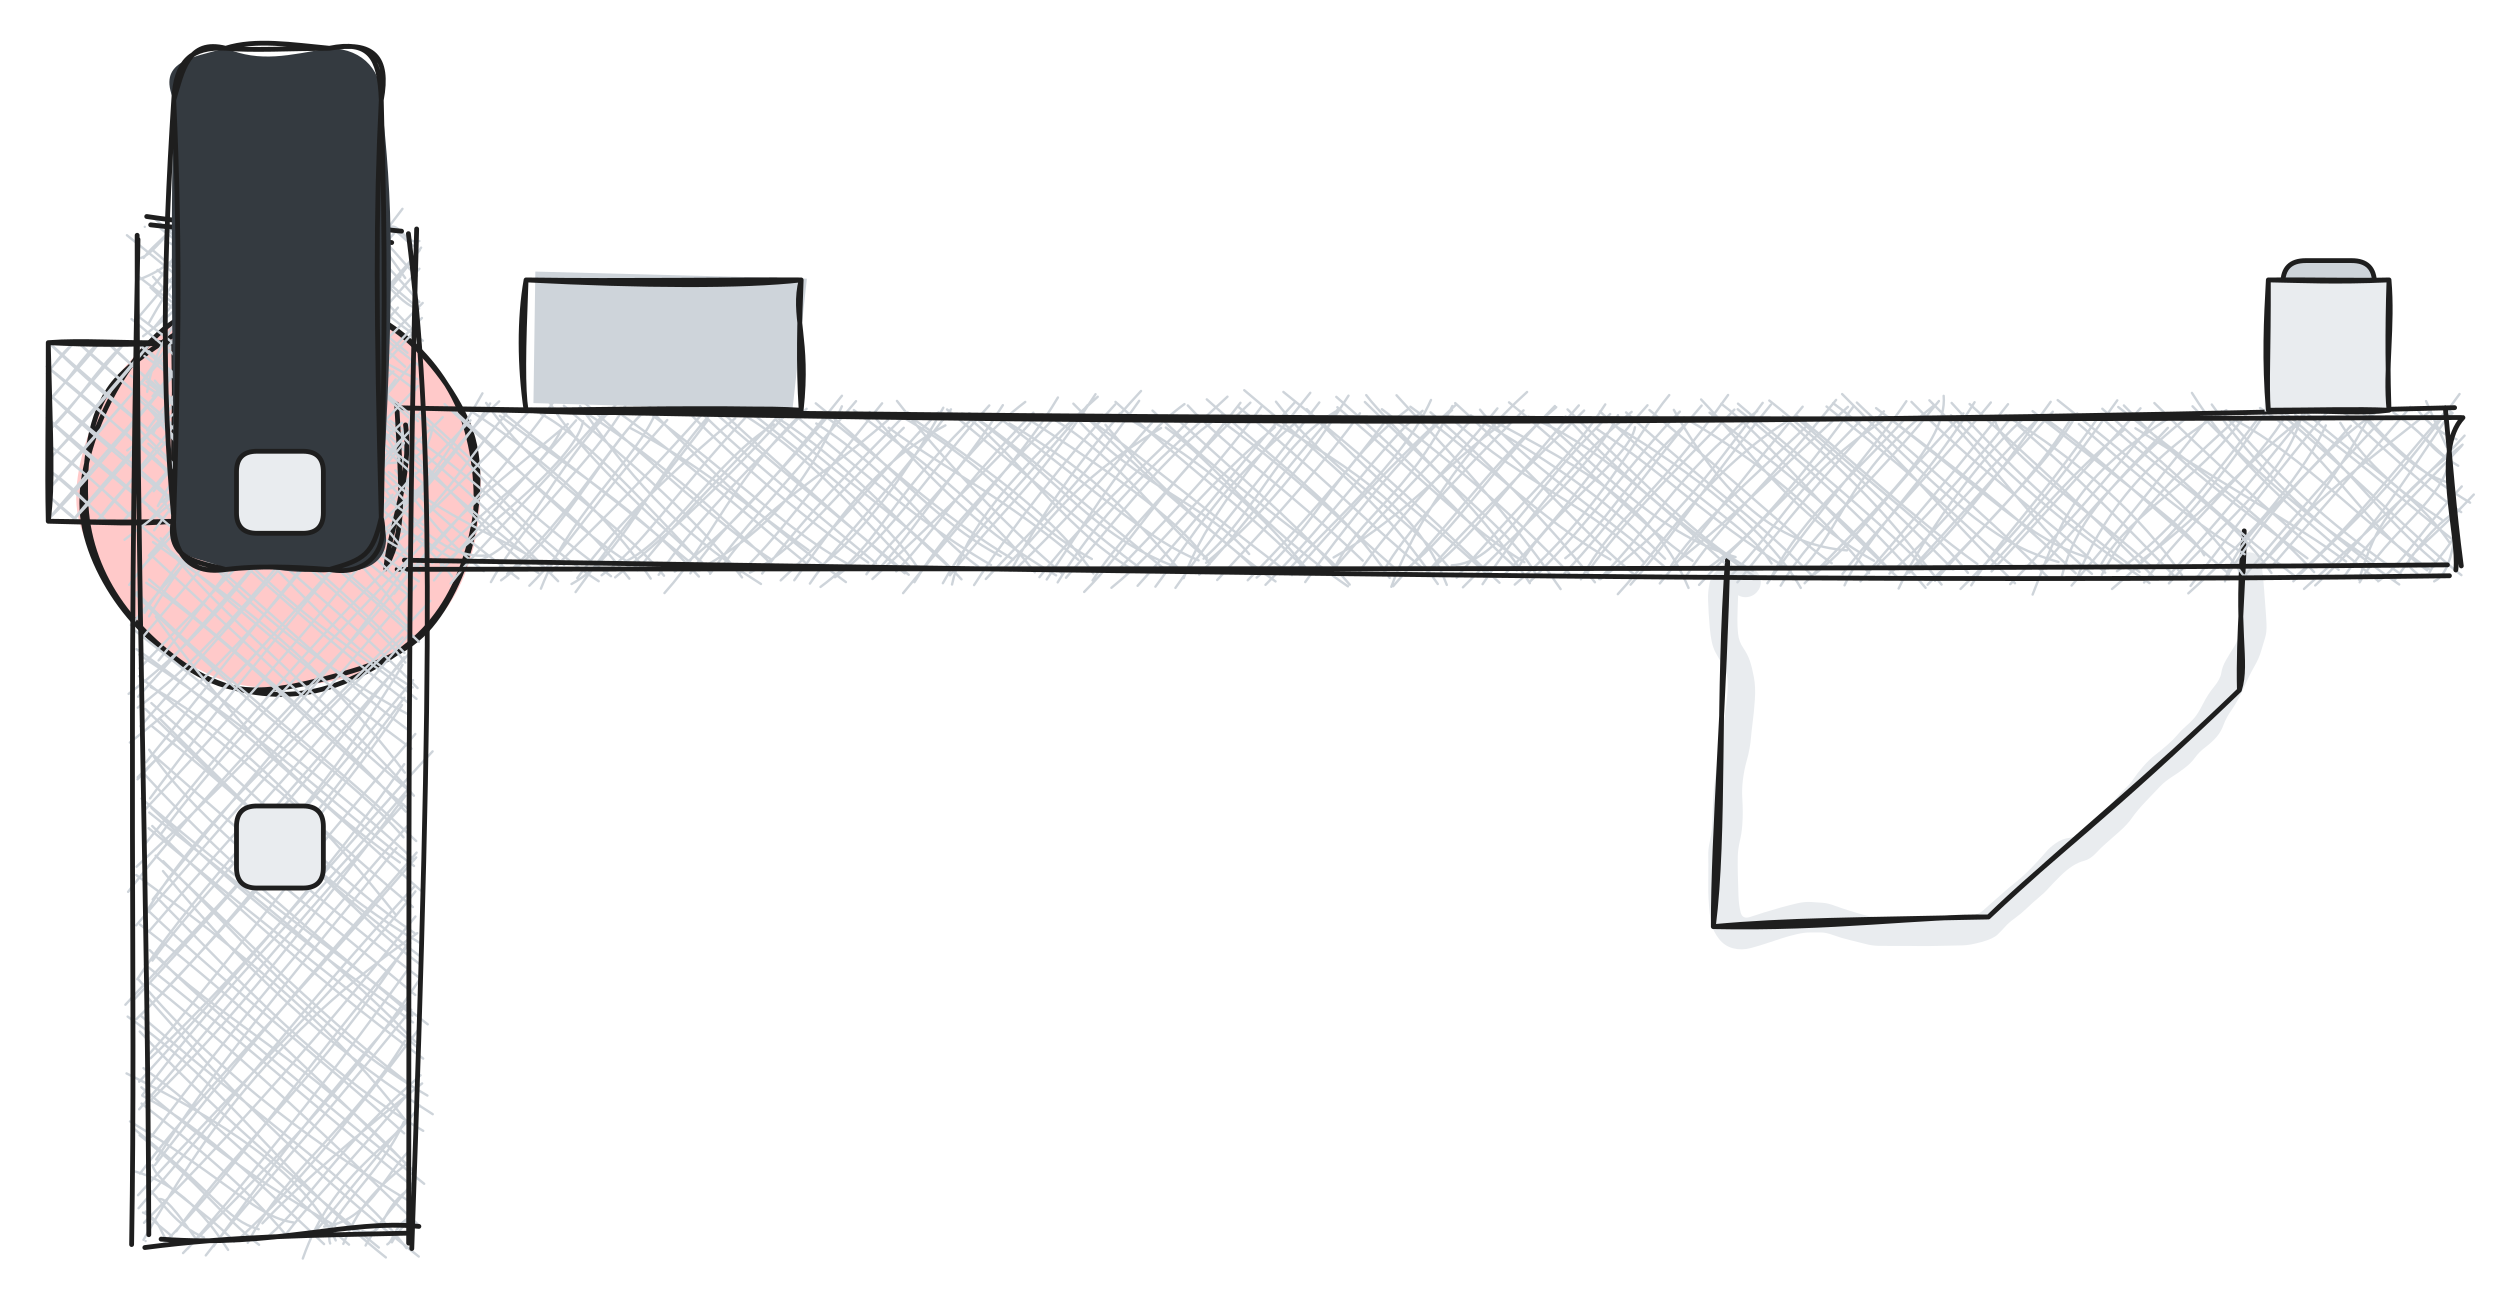 <svg version="1.1" xmlns="http://www.w3.org/2000/svg" viewBox="0 0 518 267" width="518" height="267">
  <!-- svg-source:excalidraw -->
  
  <defs>
    <style class="style-fonts">
      @font-face {
        font-family: "Virgil";
        src: url("https://excalidraw.com/Virgil.woff2");
      }
      @font-face {
        font-family: "Cascadia";
        src: url("https://excalidraw.com/Cascadia.woff2");
      }
      @font-face {
        font-family: "Assistant";
        src: url("https://excalidraw.com/Assistant-Regular.woff2");
      }
    </style>
    
  </defs>
  <rect x="0" y="0" width="518" height="267" fill="#ffffff"></rect><g transform="translate(466 117) rotate(0 -54 38.5)" stroke="none"><path fill="#e9ecef" d="M 2.54,-0.42 Q 2.54,-0.42 2.76,1.31 2.98,3.04 3.09,4.75 3.20,6.45 3.37,8.47 3.54,10.48 3.62,12.27 3.69,14.05 3.32,15.18 2.95,16.31 2.51,17.87 2.07,19.42 1.10,21.09 0.13,22.77 -1.11,25.54 -2.35,28.31 -3.54,30.00 -4.74,31.69 -5.26,33.14 -5.78,34.58 -6.69,35.65 -7.60,36.73 -9.01,37.80 -10.41,38.87 -11.20,39.99 -11.99,41.11 -13.31,42.11 -14.62,43.12 -16.03,44.01 -17.43,44.91 -18.39,45.91 -19.35,46.90 -21.33,48.99 -23.30,51.07 -24.23,52.44 -25.16,53.80 -26.96,55.39 -28.76,56.98 -29.71,57.81 -30.66,58.63 -31.78,59.83 -32.90,61.02 -34.14,61.35 -35.38,61.67 -36.59,62.45 -37.80,63.22 -39.22,64.63 -40.64,66.04 -41.51,67.01 -42.37,67.99 -43.58,68.98 -44.78,69.97 -45.97,71.12 -47.16,72.27 -48.46,73.21 -49.77,74.15 -50.49,74.97 -51.21,75.78 -52.10,76.64 -52.99,77.51 -55.41,78.18 -57.84,78.85 -59.33,78.88 -60.83,78.92 -62.02,78.94 -63.21,78.95 -64.93,79.00 -66.64,79.05 -67.89,79.03 -69.15,79.00 -70.25,79.00 -71.36,79.00 -73.42,79.00 -75.49,79.01 -76.81,78.98 -78.13,78.95 -79.42,78.60 -80.72,78.25 -82.63,77.80 -84.55,77.35 -86.10,76.77 -87.65,76.20 -88.75,76.20 -89.84,76.21 -91.01,76.21 -92.17,76.20 -93.77,76.58 -95.36,76.95 -96.85,77.43 -98.33,77.91 -99.82,78.41 -101.31,78.92 -103.21,79.43 -105.11,79.95 -106.89,79.49 -108.67,79.03 -109.81,77.56 -110.95,76.08 -111.32,74.67 -111.68,73.26 -111.86,71.06 -112.04,68.85 -112.05,67.74 -112.06,66.64 -112.04,64.28 -112.01,61.93 -112.05,60.43 -112.09,58.93 -111.74,57.43 -111.39,55.93 -111.29,54.78 -111.19,53.64 -111.15,51.71 -111.10,49.77 -111.00,48.11 -110.90,46.45 -110.57,43.86 -110.23,41.27 -109.75,39.32 -109.27,37.37 -109.17,35.82 -109.07,34.27 -108.69,31.75 -108.30,29.23 -108.12,27.18 -107.94,25.12 -108.08,23.58 -108.22,22.04 -109.15,20.56 -110.08,19.08 -110.58,18.12 -111.07,17.15 -111.33,15.94 -111.59,14.72 -111.74,13.03 -111.89,11.34 -111.96,10.10 -112.03,8.85 -112.09,7.30 -112.16,5.74 -111.79,3.88 -111.41,2.02 -109.32,0.36 -107.22,-1.30 -107.05,0.17 -106.87,1.64 -106.60,1.36 -106.33,1.09 -106.00,0.89 -105.68,0.68 -105.31,0.56 -104.94,0.44 -104.56,0.42 -104.17,0.39 -103.79,0.46 -103.41,0.52 -103.06,0.67 -102.71,0.83 -102.40,1.06 -102.10,1.30 -101.85,1.60 -101.61,1.90 -101.45,2.25 -101.29,2.60 -101.22,2.98 -101.14,3.36 -101.16,3.74 -101.18,4.13 -101.29,4.50 -101.40,4.86 -101.60,5.20 -101.79,5.53 -101.57,3.99 -101.34,2.46 -101.24,2.96 -101.14,3.47 -101.20,3.98 -101.27,4.50 -101.49,4.96 -101.72,5.43 -102.08,5.80 -102.44,6.16 -102.91,6.40 -103.37,6.63 -103.88,6.71 -104.39,6.78 -104.90,6.69 -105.41,6.59 -105.86,6.34 -106.31,6.09 -106.66,5.71 -107.01,5.33 -107.22,4.85 -107.43,4.38 -107.47,3.87 -107.52,3.35 -107.40,2.85 -107.28,2.34 -107.00,1.91 -106.73,1.47 -106.33,1.14 -105.93,0.81 -105.44,0.63 -104.96,0.45 -104.44,0.43 -103.93,0.41 -103.43,0.56 -102.93,0.71 -102.51,1.01 -102.09,1.30 -101.78,1.72 -101.48,2.14 -101.32,2.63 -101.17,3.13 -101.18,3.64 -101.19,4.16 -101.36,4.65 -101.54,5.13 -101.86,5.54 -102.18,5.95 -102.61,6.23 -103.04,6.51 -103.55,6.64 -104.05,6.77 -104.56,6.73 -105.08,6.69 -105.55,6.49 -106.03,6.29 -106.42,5.95 -106.81,5.61 -106.84,3.62 -106.87,1.64 -106.60,1.36 -106.33,1.09 -106.00,0.89 -105.68,0.68 -105.31,0.56 -104.94,0.44 -104.56,0.42 -104.17,0.39 -103.79,0.46 -103.41,0.52 -103.06,0.67 -102.71,0.83 -102.40,1.06 -102.10,1.30 -101.85,1.60 -101.61,1.90 -101.45,2.25 -101.29,2.60 -101.22,2.98 -101.14,3.36 -101.16,3.74 -101.18,4.13 -101.29,4.49 -101.40,4.86 -101.60,5.20 -101.79,5.53 -103.80,5.17 -105.81,4.80 -105.86,6.28 -105.91,7.76 -105.95,8.84 -105.99,9.91 -106.01,11.32 -106.03,12.73 -105.87,14.32 -105.71,15.92 -104.80,17.24 -103.90,18.56 -103.44,19.90 -102.98,21.24 -102.60,23.28 -102.21,25.31 -102.39,27.94 -102.57,30.56 -102.84,32.60 -103.10,34.64 -103.19,35.75 -103.27,36.87 -103.50,38.12 -103.72,39.37 -104.17,40.95 -104.61,42.53 -104.86,44.50 -105.10,46.47 -105.01,48.14 -104.91,49.82 -104.90,51.07 -104.88,52.31 -105.00,53.97 -105.12,55.62 -105.51,57.29 -105.90,58.97 -105.93,60.44 -105.97,61.91 -105.92,64.22 -105.87,66.53 -105.79,68.58 -105.71,70.64 -105.33,72.07 -104.94,73.50 -103.43,73.01 -101.92,72.52 -100.35,72.02 -98.78,71.53 -96.96,71.02 -95.14,70.52 -93.62,70.17 -92.11,69.82 -90.76,69.89 -89.42,69.97 -88.32,70.06 -87.23,70.14 -85.76,70.69 -84.29,71.23 -82.75,71.71 -81.21,72.19 -79.62,72.62 -78.03,73.04 -76.76,73.01 -75.49,72.98 -73.43,72.99 -71.36,72.99 -70.26,72.98 -69.16,72.98 -67.91,72.95 -66.67,72.93 -65.02,72.94 -63.36,72.95 -62.25,72.91 -61.13,72.87 -59.90,72.77 -58.66,72.67 -57.35,72.59 -56.04,72.51 -55.12,71.66 -54.20,70.82 -53.19,69.95 -52.18,69.08 -50.99,68.02 -49.80,66.95 -48.21,65.68 -46.62,64.41 -44.71,62.41 -42.81,60.41 -42.08,59.53 -41.36,58.64 -40.03,57.70 -38.71,56.77 -37.15,56.59 -35.58,56.40 -34.93,55.52 -34.28,54.64 -33.16,53.63 -32.04,52.61 -31.14,51.95 -30.25,51.30 -29.25,50.29 -28.25,49.29 -27.47,48.31 -26.68,47.34 -25.64,46.36 -24.59,45.38 -23.94,44.38 -23.28,43.38 -21.97,41.86 -20.66,40.35 -19.42,39.40 -18.19,38.45 -16.92,37.34 -15.65,36.23 -14.87,35.29 -14.10,34.34 -13.15,33.53 -12.20,32.73 -11.38,31.80 -10.56,30.86 -9.55,28.86 -8.54,26.86 -7.24,25.28 -5.94,23.70 -5.75,22.43 -5.57,21.15 -4.77,19.78 -3.98,18.40 -3.30,17.35 -2.63,16.30 -2.17,15.07 -1.70,13.84 -1.66,12.22 -1.61,10.60 -1.59,8.71 -1.57,6.82 -1.70,5.33 -1.83,3.85 -2.18,2.13 -2.54,0.42 -2.55,0.11 -2.57,-0.19 -2.50,-0.50 -2.44,-0.80 -2.31,-1.08 -2.18,-1.36 -1.98,-1.61 -1.79,-1.85 -1.54,-2.03 -1.29,-2.22 -1.01,-2.34 -0.72,-2.47 -0.42,-2.52 -0.11,-2.57 0.19,-2.55 0.50,-2.52 0.80,-2.43 1.09,-2.33 1.35,-2.16 1.62,-2.00 1.83,-1.77 2.05,-1.55 2.21,-1.28 2.36,-1.01 2.45,-0.72 2.54,-0.42 2.54,-0.42 L 2.54,-0.42 Z"></path></g><g stroke-linecap="round"><g transform="translate(358 115) rotate(0 52 36)"><path d="M0 0 C-2.23 29.3, -0.5 57.36, -3 77 M0 0 C-0.56 28.46, -3.04 57.59, -3 77 M-3 77 C20.99 77.55, 41.4 74.72, 54 75 M-3 77 C12.03 75.6, 26.64 75.61, 54 75 M54 75 C66.75 62.61, 78.66 54.37, 106 28 M54 75 C70.12 59.82, 87.38 46.02, 106 28 M106 28 C107.88 22.09, 105.01 15.6, 107 -5 M106 28 C105.7 16, 107.07 4.09, 107 -5" stroke="#1e1e1e" stroke-width="1" fill="none"></path></g></g><mask></mask><g stroke-linecap="round" transform="translate(17 61) rotate(0 41 41)"><path d="M36.38 0.94 C43.33 -0.32, 51.98 1.05, 58.59 4.16 C65.2 7.27, 72.05 13.24, 76.03 19.61 C80 25.99, 82.49 34.9, 82.45 42.4 C82.4 49.91, 79.95 58.63, 75.77 64.66 C71.59 70.69, 64.48 75.95, 57.36 78.58 C50.23 81.21, 40.26 81.73, 33.02 80.43 C25.78 79.13, 19.09 75.76, 13.93 70.78 C8.76 65.8, 3.91 57.56, 2.03 50.57 C0.15 43.58, 0.48 35.85, 2.66 28.85 C4.83 21.85, 9.04 13.23, 15.06 8.56 C21.09 3.89, 34.77 2.23, 38.8 0.84 C42.83 -0.54, 39.34 -0.34, 39.26 0.26 M44.9 0.95 C51.78 1.16, 59.07 5.44, 64.96 9.67 C70.86 13.89, 77.55 19.66, 80.27 26.31 C83 32.95, 83.31 42.13, 81.31 49.53 C79.31 56.94, 73.84 65.59, 68.27 70.76 C62.69 75.93, 54.68 79.13, 47.86 80.55 C41.04 81.96, 33.8 81.98, 27.36 79.23 C20.91 76.49, 13.95 70, 9.2 64.08 C4.45 58.15, -0.55 51.09, -1.14 43.68 C-1.74 36.27, 1.77 26.09, 5.64 19.61 C9.52 13.14, 15.51 7.85, 22.1 4.82 C28.69 1.79, 41.29 2.2, 45.19 1.43 C49.1 0.66, 45.58 -0.35, 45.52 0.2" stroke="none" stroke-width="0" fill="#ffc9c9"></path><path d="M22.67 4.55 C28.79 1, 38.26 0.45, 45.47 1.05 C52.68 1.65, 60.07 3.59, 65.92 8.16 C71.78 12.74, 78.22 21.26, 80.61 28.49 C83 35.72, 82.06 44.56, 80.27 51.56 C78.48 58.56, 75.18 65.4, 69.87 70.5 C64.56 75.59, 55.65 80.58, 48.43 82.13 C41.22 83.68, 33.29 82.79, 26.58 79.8 C19.88 76.81, 12.5 70.17, 8.21 64.18 C3.91 58.19, 1.28 51.28, 0.84 43.86 C0.4 36.44, 1.1 26.45, 5.56 19.67 C10.03 12.89, 23.15 6.11, 27.64 3.2 C32.12 0.3, 32.5 1.65, 32.46 2.24 M40.89 -0.63 C47.95 -1.06, 57.36 2.21, 63.57 6.28 C69.78 10.35, 75.23 16.81, 78.18 23.79 C81.12 30.77, 82.36 40.52, 81.22 48.17 C80.08 55.83, 76.16 64.57, 71.31 69.73 C66.47 74.89, 59.09 77.24, 52.15 79.13 C45.21 81.02, 36.73 83.16, 29.67 81.09 C22.6 79.02, 14.69 72.55, 9.76 66.71 C4.84 60.86, 0.92 53.17, 0.11 45.99 C-0.7 38.82, 1.74 30.4, 4.91 23.67 C8.08 16.94, 13.19 9.45, 19.12 5.61 C25.05 1.76, 36.81 1.5, 40.49 0.6 C44.17 -0.3, 41.24 -0.32, 41.18 0.22" stroke="#1e1e1e" stroke-width="1" fill="none"></path></g><g stroke-linecap="round" transform="translate(10 71) rotate(0 13 18.5)"><path d="M0 0 C0 0, 0 0, 0 0 M0 0 C0 0, 0 0, 0 0 M-0.26 6.4 C1.12 4.75, 2.63 2.35, 4.99 0.36 M-0.26 6.4 C1.49 4.02, 3.73 1.86, 4.99 0.36 M0.13 12.04 C3.94 8.36, 7.1 2.66, 10.63 -0.03 M0.13 12.04 C3.23 8.37, 6.47 5.27, 10.63 -0.03 M-0.13 18.44 C5.59 13.34, 9.27 6.17, 15.62 0.33 M-0.13 18.44 C4.81 13.12, 10.31 6.66, 15.62 0.33 M0.27 24.08 C6.26 17.62, 11.71 11, 21.26 -0.07 M0.27 24.08 C7.94 16.15, 14.97 7.86, 21.26 -0.07 M0 30.48 C5.53 24.57, 11.06 17.73, 26.25 0.29 M0 30.48 C7.48 21.53, 15.52 12.83, 26.25 0.29 M-0.26 36.88 C6.09 30.68, 11.81 23.9, 25.99 6.69 M-0.26 36.88 C7.29 28.09, 15.4 18.75, 25.99 6.69 M4.73 37.24 C9.58 32.14, 13.41 27.97, 26.38 12.33 M4.73 37.24 C11.73 28.71, 19.16 20.5, 26.38 12.33 M9.72 37.6 C13.72 33.02, 17.62 27.54, 26.12 18.73 M9.72 37.6 C13.48 32.36, 17.62 28.06, 26.12 18.73 M15.36 37.2 C18.34 33.81, 20.09 32.36, 26.51 24.37 M15.36 37.2 C17.64 34.27, 20.67 31.6, 26.51 24.37 M20.35 37.56 C21.67 36, 22.71 35.03, 26.25 30.77 M20.35 37.56 C22.64 35.1, 24.39 32.98, 26.25 30.77 M-0.21 36.82 C-0.21 36.82, -0.21 36.82, -0.21 36.82 M-0.21 36.82 C-0.21 36.82, -0.21 36.82, -0.21 36.82 M6.19 37.08 C4.55 35.45, 2.41 33.85, 0.15 31.83 M6.19 37.08 C4.8 36, 3.2 34.78, 0.15 31.83 M11.83 36.69 C8.34 33.81, 4.97 29.55, -0.24 26.19 M11.83 36.69 C7.75 33.16, 2.95 28.57, -0.24 26.19 M18.23 36.95 C14.43 33.84, 10.39 28.86, 0.12 21.2 M18.23 36.95 C12.15 30.98, 5.6 25.41, 0.12 21.2 M24.63 37.21 C17.67 31.08, 9.24 24.93, -0.28 15.56 M24.63 37.21 C17.69 30.98, 9.71 23.98, -0.28 15.56 M26.5 33.53 C20.61 27.02, 13.89 22.57, 0.08 10.57 M26.5 33.53 C19.2 27.12, 10.98 20.84, 0.08 10.57 M26.86 28.55 C18.63 21.71, 10.8 13.46, -0.31 4.93 M26.86 28.55 C21.29 22.78, 15.11 18.1, -0.31 4.93 M26.46 22.9 C18.41 16, 11.28 10.99, 0.05 -0.06 M26.46 22.9 C16.15 14.08, 5.1 4.54, 0.05 -0.06 M26.82 17.92 C19.39 11.03, 12.77 6.43, 6.45 0.2 M26.82 17.92 C21.15 13.04, 14.64 7.36, 6.45 0.2 M26.43 12.27 C20.73 8.29, 15.92 3.09, 12.09 -0.19 M26.43 12.27 C21.14 7.92, 15.29 3.14, 12.09 -0.19 M26.79 7.29 C24.34 5.11, 22.68 3.55, 18.49 0.07 M26.79 7.29 C24.05 5.07, 21.67 3.03, 18.49 0.07 M26.4 1.64 C25.55 0.93, 24.88 0.37, 24.13 -0.32 M26.4 1.64 C25.69 0.97, 24.92 0.43, 24.13 -0.32" stroke="#ced4da" stroke-width="0.5" fill="none"></path><path d="M0 0 C8.76 0.46, 17.12 0.51, 26 0 M0 0 C7.45 -0.57, 14.07 0.15, 26 0 M26 0 C26.42 13.21, 25.61 25.51, 26 37 M26 0 C26.05 9.62, 26.46 20.05, 26 37 M26 37 C18.52 37.69, 12.32 37.26, 0 37 M26 37 C15.24 37.33, 5.04 37.04, 0 37 M0 37 C1.01 28.97, 0.5 21.34, 0 0 M0 37 C-0.27 25.75, 0.06 14.79, 0 0" stroke="#1e1e1e" stroke-width="1" fill="none"></path></g><g stroke-linecap="round" transform="translate(473 54) rotate(0 9.5 13)"><path d="M4.75 0 C7.68 0, 10.6 0, 14.25 0 C17.42 0, 19 1.58, 19 4.75 C19 9.03, 19 13.31, 19 21.25 C19 24.42, 17.42 26, 14.25 26 C12.29 26, 10.33 26, 4.75 26 C1.58 26, 0 24.42, 0 21.25 C0 17.49, 0 13.73, 0 4.75 C0 1.58, 1.58 0, 4.75 0" stroke="none" stroke-width="0" fill="#ced4da"></path><path d="M4.75 0 C8.38 0, 12.02 0, 14.25 0 M4.75 0 C6.76 0, 8.76 0, 14.25 0 M14.25 0 C17.42 0, 19 1.58, 19 4.75 M14.25 0 C17.42 0, 19 1.58, 19 4.75 M19 4.75 C19 10.65, 19 16.56, 19 21.25 M19 4.75 C19 11.25, 19 17.75, 19 21.25 M19 21.25 C19 24.42, 17.42 26, 14.25 26 M19 21.25 C19 24.42, 17.42 26, 14.25 26 M14.25 26 C12.26 26, 10.28 26, 4.75 26 M14.25 26 C10.6 26, 6.94 26, 4.75 26 M4.75 26 C1.58 26, 0 24.42, 0 21.25 M4.75 26 C1.58 26, 0 24.42, 0 21.25 M0 21.25 C0 16.21, 0 11.16, 0 4.75 M0 21.25 C0 17.01, 0 12.77, 0 4.75 M0 4.75 C0 1.58, 1.58 0, 4.75 0 M0 4.75 C0 1.58, 1.58 0, 4.75 0" stroke="#1e1e1e" stroke-width="1" fill="none"></path></g><g stroke-linecap="round" transform="translate(82 85) rotate(0 213 16.5)"><path d="M0 0 C0 0, 0 0, 0 0 M0 0 C0 0, 0 0, 0 0 M-0.08 7.99 C0.9 6.38, 3.02 2.99, 3.41 0.61 M0.39 7.13 C0.53 4.67, 3.02 2.59, 5.24 0.41 M-2.06 10.99 C5.29 10.86, 6.94 7.73, 7.7 3.1 M0.55 11.86 C3.38 6.74, 7.98 3.48, 9.74 1.44 M0.84 20.31 C6.48 15.08, 10.34 9.99, 17.96 -3.5 M-1.91 16.5 C5.2 13.87, 9.68 8.16, 15.49 2.1 M-2.67 25.05 C3.91 19.49, 13.01 8.46, 19.56 -1.4 M-0.68 22.09 C8.9 13.93, 13.28 5.68, 21.42 -1.83 M-3.37 30.37 C10.11 19.38, 13.55 11.37, 22.91 0.79 M-1.58 28.81 C8.1 20.61, 15.63 12.92, 27.29 0.58 M-0.33 38.01 C11.54 21.88, 17.99 17.76, 35.64 2.86 M2.62 34.62 C13.68 21.05, 23.79 10.8, 32.6 -1.6 M7.56 31.68 C18.82 19.44, 29.4 13.65, 34.21 4.23 M7.92 35.27 C17.95 22.79, 26.99 14.07, 37.36 2.11 M9.35 32.2 C20.73 22.8, 37.38 9.71, 38.82 2.26 M11.37 35.92 C18.6 26.75, 25.49 21.14, 43.49 0.33 M16.06 31.6 C27.96 27.74, 30.5 14.52, 45.75 -1.34 M19.72 35.61 C27.83 20.99, 40.7 11.03, 47.76 -1.32 M21.82 35.25 C36.44 24.64, 44.16 5.2, 54.25 -2.15 M23.08 33.9 C37.06 20.86, 45.35 5.71, 51.25 0.56 M30.08 36.97 C36.8 19.63, 52.37 8.42, 54.95 -2.66 M27.68 36.36 C35.5 28.65, 41.1 18.96, 56.25 2.02 M37.26 37.68 C46.31 25.15, 58 10.99, 64.66 2.1 M32.14 33.69 C38.6 26.15, 46.78 19.65, 63.75 0.49 M36.42 36.01 C47.13 30.18, 51.38 15.96, 66.83 -1.05 M37.61 34.77 C46.18 23.21, 57.43 12.44, 70.33 1.67 M47.45 31.43 C57.39 26.62, 65.99 10.62, 78.34 2.93 M42.65 34.2 C51.3 28.06, 56.64 18.49, 73.61 0.29 M45.46 34.63 C54.75 27.14, 65.04 18.26, 81.95 -0.35 M50.09 33.14 C60.2 20.2, 72.86 8.7, 81.21 -1.04 M55.68 37.88 C65.71 26.74, 69.33 14.71, 85.13 -0.3 M54.47 34.11 C61.36 24.47, 67.43 17.87, 84.14 0.92 M57.8 33.44 C64.56 28.4, 73.28 21.02, 92.45 -3 M61.04 33.81 C66.88 24.69, 76.49 16.97, 89.8 0.96 M64.85 31.87 C73.38 26.7, 83.36 19.72, 92.44 -0.81 M65.13 33.9 C71.35 25.05, 78.76 17.64, 95.37 -1.88 M67.59 32.48 C76.3 19.59, 87.51 14.83, 102.01 2.01 M71.14 33.88 C78.61 27.14, 86.74 15.61, 100.77 -1.43 M73.39 33.65 C82.89 28.83, 86.87 21.87, 105.26 3.64 M75.92 33.83 C84.88 21.69, 94.94 11.84, 106.07 0.4 M82.57 35.23 C91.63 23.14, 98.58 11.44, 113.89 3.13 M79.76 35.26 C93.79 22.31, 105.16 7.36, 112.47 0.44 M87.31 32.91 C94.54 27.53, 104.36 16.07, 113.45 -0.52 M85.81 35.92 C91.55 27.48, 98.73 21.05, 115.04 -0.18 M88.01 36.61 C101.01 26.97, 100.73 20.15, 118.91 2.25 M91.01 34.61 C102.98 25.77, 111.58 11.28, 122.98 -0.99 M100.18 32.81 C109.62 22.55, 116.92 8.52, 130.43 -1.72 M97.52 33.99 C103.38 25.3, 113.51 18.34, 125.79 -1.05 M98.77 34.97 C113.53 21.37, 126.5 8.22, 131.45 2.69 M103.7 33.39 C110.9 25.97, 117.26 15.62, 132.11 0.51 M105.12 37.9 C120.96 18.57, 130.79 8.18, 137.2 -2.64 M107.48 35.63 C113.28 26.31, 117.8 21.59, 136.59 1.4 M115.26 36.11 C117.07 27.65, 123.62 16.67, 145.45 -2.79 M113.36 35.84 C119.23 25.25, 126.54 19.06, 143.38 -1.08 M114.83 34.2 C125.89 20.19, 131.95 16.59, 144.99 -3.32 M119.83 36.23 C127.42 24.58, 139.03 9.76, 149.05 -1.18 M127.45 33.25 C132.89 23.29, 141 10.49, 154.42 -3.99 M122.26 34.97 C132.16 24.47, 141.46 15.98, 154.03 -1.95 M125.57 33.16 C136.39 22.94, 138.98 15.56, 158.58 3.68 M128.43 32.94 C137.72 24.05, 145.32 15.4, 157.53 1.63 M134.88 35.07 C145.64 19.35, 153.3 5.97, 163.42 -1.27 M133.37 34.59 C145.04 19.8, 157.37 9.67, 165.02 1.44 M137.15 35.67 C147.5 18.86, 160.64 8.18, 172.33 -2.81 M138.87 34.71 C149.54 22.65, 159.62 8.66, 171.1 1.04 M142.64 37.65 C152.44 27.91, 157.35 17.03, 177.08 -1.57 M144.38 35.27 C151.07 24.93, 160.64 17, 175.02 -1.54 M148.29 36.79 C159.43 27.81, 165.37 17.81, 182.14 3.52 M149.8 33 C156.26 25.91, 168.01 14.83, 179.54 -0.96 M157.4 36.56 C164.96 26.54, 171.11 15.14, 187.59 1.63 M153.71 36.38 C168.56 19.97, 178.98 6.1, 186.43 -1.78 M163.25 34.79 C167.8 22.41, 177.23 11.77, 189.49 -3.61 M161.55 36.81 C169.6 25.29, 177.83 16.15, 191.36 -1.61 M167.38 30.76 C179.04 20.39, 182.26 7.75, 194.72 0.28 M166.47 34.06 C175.58 24.6, 182.91 13.53, 195.37 -0.36 M167.89 31.62 C179.78 21.7, 188.59 10.84, 197.41 -3.02 M170.2 35.18 C182.82 21.73, 193.26 9.83, 199.78 0.64 M178.37 34.68 C191.01 23.87, 195.55 10.57, 209.77 -0.24 M176.53 35.23 C186.88 24.81, 197.94 12.05, 205.66 1.4 M184.25 33.9 C192.67 24.4, 208.84 10.66, 214.5 -2.13 M180.21 36.18 C193.98 22.48, 204.8 6.5, 212.75 0.12 M185.71 34.17 C194.88 23.91, 202.96 14.3, 219.63 -1.1 M188.44 35.61 C199.47 20.24, 210.97 7.05, 218.87 -0.02 M193.99 33.72 C199.72 21.55, 209.38 18.36, 218.93 -0.87 M193.76 33.64 C199.49 26.72, 205.89 20.09, 222.92 1.95 M194.32 30.51 C210.98 20.89, 221.45 7.22, 230.74 1.95 M199.51 33.67 C206.29 23.53, 216.9 13.56, 228.26 -0.38 M206.28 36.59 C210.68 24.37, 221.25 8.06, 234.41 -3.78 M204.74 33.21 C208.72 25.99, 218.72 14.92, 233.68 0.02 M206.67 36.45 C219.98 21.52, 229.58 8.51, 240.45 -0.63 M209.72 32.68 C219.27 24.96, 226.74 12.69, 240.17 -0.87 M213.88 33.45 C220.03 26.11, 236.21 10.07, 246.23 0.06 M212.78 34.28 C223.4 26.19, 228.42 17.88, 245.13 -1 M218.79 32.14 C228.8 31.55, 233.55 18.54, 251.63 0.79 M219.81 34.7 C231.27 20.85, 243.1 10.53, 250.61 -1.21 M221.12 36.69 C236.51 21.17, 249.43 9.65, 253.25 1.01 M225.19 36.04 C236.87 18.8, 247.44 7.46, 256.08 0.34 M232.29 33.2 C237.91 22.18, 255.68 10.04, 256.77 3.53 M229.22 34.55 C241.29 22.69, 249.38 9.97, 259.36 -1.03 M231.86 36.13 C249.67 20.85, 256.9 5.2, 263.87 -3.14 M235.04 35.48 C248.03 22.83, 256.41 9.89, 266.07 0.29 M242.33 30.66 C250.14 24.72, 254 15.43, 268.55 1.61 M242.11 33.85 C252.04 23.46, 261 10.07, 270.57 -0.96 M245.56 35.04 C252.66 21.91, 259.32 20.23, 276.06 -3.16 M247.1 33.33 C254.34 23.28, 262.24 15.41, 277.36 -0.13 M249.63 35 C264.25 23.88, 271.47 14.28, 283.23 -1.53 M249.36 34.99 C260.39 24.24, 264.77 13.85, 282.09 0.16 M253.21 38.11 C262.9 27.62, 271.8 12.19, 289.37 1.62 M255.85 36.14 C264.6 26.27, 271.87 14.76, 284.92 -1.14 M263.81 32.9 C269.26 24.11, 280.54 14.64, 292.63 3 M261.91 35.89 C270.83 25.13, 281.35 11.16, 291.51 -0.73 M265.39 31.48 C278.59 20.94, 287.21 11.79, 300.89 -0.7 M267.5 34.22 C273.6 24.33, 283.87 15.94, 298.44 -2.14 M270.05 36.19 C277.08 28.56, 285.25 21.02, 304.12 1.52 M271.4 33.02 C278.04 28.55, 286.34 20.49, 302.14 -0.91 M276.23 34.71 C287.49 23.64, 290.11 13.84, 309.28 1.41 M277.99 35.66 C287.5 23.9, 296.86 12.24, 308.34 0.22 M285.09 34.44 C291.39 22.05, 304.74 10.81, 312.65 1.8 M284.2 35.84 C294.33 21.37, 307.7 6.13, 313 -1.87 M291.41 32.83 C299.72 24.23, 300.47 13.67, 318.77 -1.04 M286.95 36.35 C294.27 24.21, 304.91 16.6, 319.74 -1.91 M291.92 35.85 C307.99 19.09, 321.56 6.66, 320.73 -2.98 M294.07 33.89 C302.38 27.57, 308.6 17.51, 324.82 0.66 M300.19 36.28 C305.29 25.08, 316.27 15.7, 327.13 -1.66 M299.76 33.93 C309.47 21.36, 322.43 8.31, 330.5 -1.61 M307.05 32.12 C315.65 23.65, 325.83 12.75, 334.42 1.83 M303.49 35.47 C309.87 27.71, 317.56 19.56, 334.06 -1.25 M311.4 36.94 C316.89 24.92, 331.24 6.45, 337.73 1.41 M309.49 33.86 C317.61 27.05, 324.31 17.96, 341.18 0.83 M312.61 34.33 C321.79 24.89, 337.94 6, 343.34 0.31 M313.64 33.65 C325.85 22.41, 335.57 8.3, 342.9 -1.75 M317.4 36.15 C331.38 21.92, 339.1 14.24, 346.82 2.22 M318.94 35.35 C330.04 22.49, 342.93 10.56, 348.41 0.65 M324.23 37.03 C337.9 23.48, 346.85 11.75, 356.7 -2.05 M326.44 36.29 C332.92 25.85, 339.26 20.8, 353.24 0.78 M330.15 32.65 C340.85 21.26, 346.51 13.7, 358.17 4 M330.65 33.4 C337.17 26.22, 341.98 21.09, 361.51 -0.4 M339.16 38.19 C344.71 24.44, 346.42 15.25, 367.25 1.71 M334.52 36.04 C347.75 22.47, 360.68 6.81, 364.69 1.76 M345.14 34.65 C348.08 23.14, 354.36 17.15, 367.18 3.65 M340.85 32.8 C350.65 21.23, 362.16 8.01, 372.55 0.5 M348.17 35.25 C351.27 27.28, 359.38 11.2, 379.3 -0.02 M347.23 36.33 C356.57 25.66, 363.4 16.33, 376.59 0.38 M353.44 31.78 C359.75 20.79, 372.62 15.65, 383.44 0.8 M353.49 34.12 C361.26 19.33, 375.63 7.17, 380.97 2.17 M355.61 37.04 C369.05 25.71, 378.43 13.99, 388.74 -1.43 M356.63 33.36 C365.05 27.44, 371.78 20.4, 385.98 1.6 M361.69 31.12 C375.24 21.1, 384.07 10.12, 394.1 2.47 M362.25 35.7 C370.38 24.32, 383.57 13.37, 390.94 2.22 M367.4 35.87 C380.42 21.52, 391.78 13.07, 395.01 0.75 M367.51 34.11 C372.44 28.63, 381.84 18.38, 397.64 -1.83 M371.42 37.94 C385.36 25.61, 396.34 11.37, 399.91 3.15 M371.88 36.41 C384.05 20.39, 395.67 5.53, 401.33 -0.95 M379.01 35.46 C380.94 26.71, 392.36 17.56, 405.1 3.22 M379.39 34.35 C388.03 20.86, 400.89 6.6, 410.06 0.64 M385.7 32.66 C390.04 28.93, 403.36 13.63, 411.13 -3.25 M382.8 34.67 C393.17 22.23, 406.6 6.88, 411.74 1.83 M387.47 30.97 C396.59 18.93, 406.2 12.39, 421.6 0.11 M388.47 32.64 C395.27 24.66, 402.41 16.79, 417.45 -0.69 M393.18 35.44 C403.76 24.59, 411.57 18.94, 427.62 -3.36 M393.19 34.91 C405.2 24.26, 413.88 12.69, 424.49 0.51 M395.39 37.03 C411.54 22.56, 422.24 12.36, 428.66 5.26 M397.71 36.3 C411.1 24.04, 418.05 11.36, 425.76 0.56 M406.76 35.09 C409.99 25.72, 410.72 20.9, 428.24 7.14 M403.6 34.61 C410.63 24.34, 420.45 15.68, 428.05 7.39 M406.92 35.65 C413.18 24.94, 422.58 20.08, 425.42 11.23 M410.76 35.45 C415.95 31.71, 419.02 25.64, 428.08 15.79 M418.86 33.87 C414.53 30.54, 417.8 31.1, 430.57 17.47 M414.31 35.02 C417.84 30.52, 420.33 25.54, 426.81 20.96 M422.36 35.46 C424.05 34.59, 425.51 32.75, 426.63 26.4 M421.39 33.61 C422.69 31, 425.35 28.62, 427 25.41 M0.26 33.23 C0.26 33.23, 0.26 33.23, 0.26 33.23 M0.26 33.23 C0.26 33.23, 0.26 33.23, 0.26 33.23 M4.96 33.75 C2.92 31.33, 3.71 31.19, -1.21 28.81 M5.99 32.33 C3.81 30.78, 2.28 29.98, -0.5 27.59 M11 30.32 C7.79 28.68, 5.49 25.5, -1.07 24.68 M11.65 34.44 C8.37 29.81, 4.47 27.57, 0.86 22.25 M18.6 30.11 C14.72 30.37, 7.43 29.44, -3.48 14.75 M18.27 33.35 C10.05 26.99, 6.7 21.89, 1.73 15.78 M26.88 29.69 C16.09 23.8, 10.69 21.98, -1.48 12.81 M25.42 34.87 C15.97 27.53, 8.31 22.19, -0.08 12.43 M29.53 33.72 C19.59 27.23, 11.47 15.71, -2.7 3.09 M30.93 32.69 C20.49 25.32, 10.5 16.25, -2 4.9 M33.64 35.42 C18.33 19.86, 9.07 10.8, -2.97 2.39 M34.89 32.09 C25.76 24.58, 19.08 15.48, -1.14 2.2 M42.05 35.43 C25.32 24.6, 17.58 12.02, 4.23 0.93 M44.6 34.39 C27.55 21.71, 15.57 10.1, 5.09 0.46 M48.4 34.9 C37.73 21.42, 32.6 19.79, 10.11 -1.27 M50.06 32.62 C39.91 26.77, 32.24 18.62, 11.84 -0.16 M55.59 34.29 C44.84 21.45, 30.3 15.07, 18.72 -1.52 M52.83 34.89 C44.43 22.41, 32.2 11, 15.34 0.02 M62.81 34.46 C49.56 19.99, 37.27 12.98, 21.57 1.16 M61.6 32.03 C47.98 20.46, 34.32 10.22, 22.01 0.36 M64.24 32.23 C49.15 18.98, 34.94 5.09, 30.78 -3.67 M65.21 33.71 C53.03 20.74, 39.73 5.86, 30.02 0.72 M75.67 36 C57.04 24.39, 47.69 12.36, 38.18 -0.87 M71.75 34.64 C60.4 20.12, 44.55 7.56, 34.84 -0.93 M77.56 30.76 C67.94 24.56, 51.67 9.68, 37.69 -2.83 M78.09 32.11 C68.17 22.6, 56.44 11.69, 40.03 0.93 M85.5 28.98 C73.18 20.15, 63.58 11.6, 48.44 3.59 M84.74 31.46 C73.28 22.12, 58.46 9.12, 46.85 0.96 M93.27 35.61 C75.41 22.56, 64.41 11.66, 53.39 0.61 M93.37 31.68 C81.87 25.42, 70.01 13.72, 53.27 1.11 M99.5 31.73 C81.14 16.34, 70.76 8.17, 62 -0.86 M97.88 31.55 C86.16 23.44, 71.62 11.87, 59.09 -1.23 M106.29 34.09 C93.49 23.66, 78.88 11.64, 65.27 -0.2 M105.47 33.8 C87.62 18.62, 73.2 5.62, 65.44 -1.6 M106.31 32.17 C97.52 23.51, 85.14 8.23, 70.21 -0.15 M108.21 32.71 C102.99 24.94, 94.23 16.48, 71.64 -1.07 M117.22 35.04 C106.52 23.47, 97.52 18.46, 78.9 2.13 M115.85 33.52 C102.83 22.14, 93.47 10.82, 78.75 1.36 M120.75 32.43 C111.04 25.61, 103.27 13.12, 87.13 2.74 M123.35 32.08 C113.7 26.47, 104.2 19.49, 82.62 0.92 M125.35 30.24 C111.24 22.82, 101.77 10.28, 87.03 -1.43 M127.99 30.95 C112.32 21.64, 97.65 7.46, 88.96 1.25 M136.82 34.22 C124.73 26.92, 116.98 21.08, 98.22 0.37 M132.41 33.59 C121.87 19.83, 106.81 8.81, 94.91 -0.04 M141.41 30.98 C126.7 18.44, 113.22 11.85, 102.13 3.62 M138.17 33.93 C124.44 22.25, 111.45 7.84, 103.85 -1.93 M144.23 30.82 C131.02 23.76, 123.84 12, 105.17 1.53 M144.56 33.83 C137.36 23.36, 126.1 14.57, 106.94 1.62 M152.34 32.81 C138.29 24.49, 126.81 6.87, 117.32 0.69 M154.18 32.66 C145.35 26.25, 133.91 15.9, 114.23 -0.16 M161.37 32.38 C144.03 25.69, 137.95 14.63, 118.81 0.61 M159.98 33.47 C144.71 21.3, 127.41 6.1, 119.67 1.25 M162.21 32.87 C149.8 18.49, 142.63 12.03, 127.18 2.76 M166.35 31.11 C155.84 26.76, 147.46 18.52, 124.7 1.32 M168.05 30.61 C160.31 25.1, 150.16 9.92, 135.7 1.5 M168.65 31.88 C164.37 25.59, 156.33 17.99, 131.08 1.86 M176.83 29.8 C167.81 19.27, 153.66 15.88, 140.47 1.03 M178.05 32.91 C170.76 25.63, 162.85 21.55, 140.4 -1.36 M182.29 35.47 C168.19 25.44, 154.54 12.1, 147.05 3.03 M185.07 33.82 C167.29 20.28, 152.53 8.11, 143.19 1.53 M188.67 33.17 C177.99 22.09, 165.89 13.37, 149.13 -1.73 M188.66 32.79 C180.31 22.6, 170.02 12.1, 149.97 0.68 M197.29 36.49 C179.17 24.14, 169.54 10.72, 159.55 3.58 M195.26 32.79 C187.81 24.9, 178.53 20.46, 156.8 0.08 M197.66 36.13 C187.5 24.37, 181.74 19.9, 160.8 0.8 M200.36 31.16 C187.77 18.93, 171.6 7.21, 164.11 -0.99 M205.93 34.74 C197.07 21.3, 185.86 13.63, 168.05 -2.25 M207.31 33 C196.19 23.28, 184.27 11.56, 170.25 1.67 M215.91 36.01 C205.86 21.71, 200.45 16.5, 175.81 -4.15 M212.87 32.82 C201.57 23.59, 190.31 12.08, 174.54 -0.74 M217.78 36.19 C213.11 24.16, 205.5 16.05, 180.58 1.72 M218.29 32.69 C209.06 21.23, 193.63 12.7, 182.38 -1.77 M228.69 35.75 C216.24 24.25, 209.59 16.78, 183.92 -3.79 M226.4 34.34 C215.95 24.05, 207.81 19.36, 188.76 -0.22 M232.61 33.03 C224.18 25.82, 217.54 17.02, 194.88 -2.77 M233.86 31.49 C221.82 24.01, 215.76 16.74, 195.1 -0.62 M234.98 35.84 C224.42 19.53, 205.85 3.27, 201.08 -3.13 M236.24 33.95 C231.52 25.76, 222.77 19.84, 200.8 -1.71 M241.36 37.06 C228.36 18.14, 212.84 3.13, 207.36 -3.1 M243.14 33.79 C233.55 23.76, 221.9 13, 204.33 -0.21 M248.47 35.65 C242.55 28.01, 228.83 12.49, 214.41 0.44 M251.68 30.94 C237.14 22.71, 225.53 10.22, 210.24 -0.73 M258.67 31.58 C248.72 20.12, 234.42 16.03, 218.63 1.58 M257.35 34.65 C245.44 24.86, 237.76 15.06, 219.52 -1.48 M263 30.78 C254.31 22.16, 246.61 14.75, 222.74 1.05 M263.56 33.01 C249.58 20.85, 233.37 10.61, 224.66 -0.12 M267.86 36.82 C260.99 20.52, 247.2 12.58, 226.47 1.72 M268.69 31.2 C258.05 23.95, 246.33 10.97, 230.67 -1.63 M277.61 30.42 C262.61 25.87, 252.16 14.85, 237.59 1.73 M275.22 31.57 C260.63 18.45, 247.64 6.33, 234.69 1.34 M281.69 34.56 C263.89 22.31, 251.91 11.31, 242.38 1.28 M281.18 33.29 C271.35 27.7, 263.24 19.61, 242.79 -0.17 M289.03 33.3 C270.05 21.34, 264.31 14.1, 248.66 3.74 M285.07 31.75 C280.19 23.97, 270.2 19.76, 249.5 0.25 M291.12 36.82 C284.3 25, 268.57 12.7, 252.51 3.15 M293.35 34.15 C281.45 22.03, 270.82 14.87, 254.92 0.45 M300.68 29.04 C287.94 28.05, 276.2 20.18, 264.82 -0.08 M297.54 31.71 C288.58 25.37, 281.56 18.02, 259.77 -0.04 M306.28 31.19 C289.9 22.12, 280.27 8.05, 270.47 -2.23 M305.26 33.75 C295.83 21.84, 283.47 11.01, 266.91 1.51 M311.42 34.85 C293.86 18.88, 283.74 5.48, 274.65 -1.34 M309.82 33.35 C301.1 24.01, 296.05 18.85, 272.22 0.51 M316.98 36.8 C306.19 23.9, 287.21 7, 278.05 -0.2 M317.01 32.75 C304.48 20.24, 292.26 10.8, 278.11 -1.36 M320.29 36.12 C311.42 25.28, 308.8 20.48, 287.42 1.25 M322.66 32.96 C308.99 19.24, 296.25 7.21, 284.6 -2.01 M325.75 33.69 C318.43 24.45, 309.11 18.49, 290.24 1.5 M327.72 31.88 C314.03 22.01, 301.36 9.93, 290.41 1.24 M335.51 35.86 C319.55 20.22, 309.73 7.14, 297.81 -1.47 M335.31 32.53 C326.9 25.89, 319.03 16.77, 296.46 -0.77 M344.52 31.45 C332.97 28.18, 324.89 22.06, 299.69 -3.35 M342.3 34.58 C328.05 20.16, 310.68 6.19, 302.74 -1.59 M351 30.62 C338.35 26.95, 330.37 17.53, 306.73 -0.44 M348.09 33.79 C339.09 25.13, 331.27 18, 307.85 0.42 M351.45 33.9 C339.81 24.55, 332.53 12.39, 317.77 -2.06 M354.2 33.66 C341.56 21.73, 328.08 12.66, 314.06 -1.73 M363.37 35.82 C343.04 21.96, 333.12 12.4, 322.23 1.02 M361.32 33.51 C348.09 24.04, 337 14.58, 322.38 -1.51 M363.84 32.46 C354.26 23.33, 332.05 8.37, 331.26 1.63 M364.38 34.7 C357.73 28.09, 348.42 18.67, 326.1 -1.29 M368.65 34.49 C357.15 22.71, 350.28 15.47, 336.08 3.08 M370.11 34.18 C361.43 21.63, 348.77 10.48, 333.65 1.09 M374.71 30.06 C372.17 25.35, 364.04 19.7, 339.15 0.19 M379.85 33.95 C363.95 20.06, 351.94 8.91, 342.13 1.95 M383.09 29.84 C368.62 20.68, 357.92 10.74, 348.73 2.86 M383.12 34.65 C372.74 20, 356.99 8.04, 344.35 -2.1 M393.75 34.56 C381.85 25.5, 374.64 18.49, 353.6 -0.31 M388.64 33.72 C379.94 21.2, 367.42 14.25, 353.95 1.99 M396.09 30.68 C380.24 18.96, 369.32 10.67, 358.07 -0.99 M397.49 33.55 C385.45 20.53, 369.77 9.63, 356.9 -0.67 M404.11 31.36 C396.41 25.46, 386.66 20.11, 360.46 3.74 M402.57 33.06 C386.84 19.86, 376.26 10.15, 364.39 -1.49 M410.77 35.37 C390.23 18.84, 379.34 7.92, 372.17 -3.59 M409.46 31.17 C400.59 24.94, 391.98 19.57, 372.29 -0.82 M415.11 36.1 C400.12 25.65, 386.96 13.83, 376.28 -1.18 M415.98 34.38 C402.35 24.64, 392.8 16.93, 378.3 0.24 M420.9 33.17 C407.21 23.28, 399.07 7.32, 386.28 -0.46 M421.25 32.89 C406.62 22.74, 395.91 9.96, 381 1.97 M422.5 31.34 C410.16 21.07, 399.7 5.47, 389.04 -0.98 M428 34.17 C418.61 26.73, 408.94 16.23, 389.35 -0.35 M425.69 27.63 C417.92 16.17, 406.67 11.09, 391.35 -3.6 M425.84 26.53 C415.14 18.05, 401.96 6.54, 393.57 0.94 M423.91 22.66 C415.75 17.21, 408.58 11.67, 402.91 2.61 M427.96 21.11 C420.46 16.07, 412.84 8.77, 402.69 -0.44 M429.8 19.15 C421.7 14.32, 413.33 7.61, 407.03 -0.1 M425.04 14.91 C418.8 13.03, 413.02 6.85, 407.58 1.37 M427.34 11.5 C419.98 7.18, 422.49 6.47, 414.95 1.27 M426.13 11 C423.19 8.59, 418.6 3.51, 413.93 0.49 M424.94 7.58 C422.5 2.35, 421.93 0.91, 420.68 -1.89 M426.99 6.02 C422.83 4.52, 419.97 1.5, 418.66 -0.52 M426 0.75 C426.13 0.63, 425.65 0.34, 425.35 -0.19 M426.17 0.6 C425.98 0.45, 425.64 0.15, 425.3 -0.09" stroke="#ced4da" stroke-width="0.5" fill="none"></path><path d="M1.99 -0.44 C109.64 1.17, 221.33 2.33, 427.93 1.51 M0.24 -0.52 C132.44 2.73, 264.91 3.68, 426.59 -0.53 M428.32 1.53 C421.93 8.32, 427.67 25.99, 426.85 33.1 M424.67 -0.53 C425.75 10.96, 426.41 20.31, 427.98 32.26 M425.52 34.3 C308.96 35.93, 190.55 33.91, 1.78 31.08 M425.11 32.04 C279.82 33.22, 132.23 32.68, 0.29 32.97 M-2.06 32.87 C-1.29 24.44, 3.48 13.75, 2.03 3.04 M-1.78 32.02 C1.82 24.85, 1.31 18.85, 0.2 -1.26" stroke="#1e1e1e" stroke-width="1" fill="none"></path></g><g stroke-linecap="round" transform="translate(30 47) rotate(0 27.5 105)"><path d="M0 0 C0 0, 0 0, 0 0 M0 0 C0 0, 0 0, 0 0 M-0.99 6.49 C1.03 6.06, 4.14 2.07, 4.58 1.59 M-0.25 6.45 C1.16 4.6, 1.61 4.4, 5.63 0.48 M1.31 12.69 C5.88 7.89, 8.3 1.79, 8.34 1.61 M-1.11 10.88 C4.22 8.87, 6.86 6.26, 10.98 1.25 M-0.97 18.34 C6.43 9.83, 5.08 9.91, 16.93 2.36 M0.77 20.05 C5.68 11.26, 9.82 5.69, 17.6 -0.35 M1.93 20.87 C7.28 14.33, 10.39 10.36, 17.42 -3.5 M-0.35 22.66 C5.9 17.84, 8.74 15.9, 19.96 -0.58 M0.49 34.19 C2.81 20.05, 9.66 16.96, 24.33 -0.12 M-0.78 32.38 C7.85 19.16, 19.17 11.26, 24.29 0.89 M1.6 35.11 C9.02 26.17, 19.98 14.76, 28.67 1.64 M0.89 36.89 C9.12 26.07, 18.02 15.03, 30.53 0.37 M0.47 42.2 C11.26 26.4, 31.51 11.64, 33.85 3.01 M1.78 42.66 C9.44 27.17, 21.65 13.95, 37.33 1.27 M-3.64 46.33 C17.69 30.43, 31.34 15.15, 42.48 -0.33 M-1.12 50.03 C15.79 28.8, 31.06 12.31, 43.53 -1.07 M2.7 57.85 C8.84 45.78, 25.56 29.19, 44.77 4.18 M1.84 54.77 C16.1 35.91, 33.18 18.74, 49.07 -0.57 M3.56 56.97 C13.43 48.24, 21.79 37.88, 53.39 -3.73 M1.94 62.87 C13.28 47.98, 25.93 32.05, 52.43 0.4 M-4.2 64.83 C19.99 46.56, 40.25 28.14, 57.25 4.31 M0.83 68.13 C12.47 54.79, 25.8 40.72, 56.97 4.85 M-3.23 74.18 C16.04 48.76, 34.16 28.41, 52.96 10.34 M-1.21 71.21 C16.04 53, 32.95 36.01, 56.9 8.68 M-0.06 79.98 C10.59 63.13, 25.78 47.61, 52.45 16.74 M0.89 80.71 C8.79 67.03, 20.18 53.81, 57.58 15.77 M-2.88 82.52 C14 61.93, 31.64 45.92, 57.42 18.89 M-0.15 84.67 C15.14 66.62, 28.92 50.75, 56.41 21.08 M2.86 89.83 C19.26 69.78, 36.71 43.52, 51.51 29.96 M-1.1 91.48 C15.09 74.8, 31.35 58.44, 55.64 27.91 M-3.35 96.77 C16.09 81.84, 25.52 66.61, 51.96 31.62 M-1.38 97.36 C15.33 79.03, 29.4 61.54, 56.56 32.98 M-1.45 99.63 C20.79 82.71, 39.11 53.37, 53.26 40.63 M-0.89 103.47 C17.65 82.67, 33.79 63.19, 55.71 41.53 M-3.09 106.85 C23.73 85.99, 40.45 60.42, 53.37 43.96 M0.26 110.94 C15.44 92.34, 28.43 75.1, 53.69 44.81 M-1.46 114.04 C20.21 93.49, 37.74 69.63, 58.1 53.16 M-1.5 114.47 C11.97 99.96, 25.94 86.34, 56.08 50.95 M1.09 118.42 C15.58 98.62, 37.16 73.82, 51.33 55.51 M-0.28 121.11 C15.2 104.53, 31.2 86.91, 54.23 58.51 M3.27 125.91 C14.12 111.3, 23.36 101.67, 58.67 64.61 M0.1 127.83 C15.57 108.82, 32.26 88.14, 57.44 63.53 M-3.46 137.79 C19.48 108.32, 45.94 84.72, 55.08 71.06 M-1.71 132.58 C20.94 111.47, 38.27 93.69, 55.26 68.58 M0.72 141.29 C15.06 118.45, 35.12 103.55, 59.15 77.5 M1.64 139.38 C10.28 128.19, 22.99 112.92, 56.18 74.38 M-1.78 144.73 C13.11 127.57, 32.06 104.89, 53.43 85.08 M0.98 145.85 C19.37 124.38, 36.94 106.09, 54.63 84.54 M-1.55 155.9 C8.74 140.1, 22.51 125.79, 54.65 88.53 M1.58 152.04 C12.94 136.52, 26.67 124.67, 53.75 89.17 M-4.02 161.18 C15.66 139.79, 35.22 121.31, 53.41 90.76 M-2.1 159.98 C20.2 136.2, 41.29 111.08, 55.58 93.93 M-1.75 164.16 C10.14 152.74, 24.76 135.98, 53.8 97.57 M-0.21 162.73 C23.55 138.22, 43.24 114.43, 53.31 99.08 M1.19 172.28 C22.91 151.65, 44.13 125.15, 59.63 108.69 M0.79 171.5 C12.09 159.27, 23.5 142.61, 56.05 105.08 M-0.53 179.93 C17.43 155.88, 33.78 141.07, 54.82 116.21 M-1.17 177.14 C20.08 153.69, 37.79 133.91, 53.75 111.34 M-1.17 182.85 C13.88 165.94, 22.46 154.24, 53.59 119.67 M1.2 181.02 C18.47 164.2, 32.75 145.64, 54.03 117.86 M2.36 193.25 C15.07 173.62, 24.83 162.11, 52.15 128.7 M1.33 188.53 C18.77 165.07, 38.29 142.6, 54.34 124.21 M2.09 194.41 C16.9 175.01, 32.81 156.93, 56.32 129.66 M-0.99 196.17 C11.48 179.5, 24.7 167.14, 56.23 130.66 M-1.29 203.34 C17.05 182.35, 32.64 161.77, 55.79 136.74 M-1.4 200.65 C19.99 177.17, 42.8 154.97, 56.07 137.7 M-0.27 209.89 C11.95 188.49, 26.11 167.77, 56.46 146.35 M-0.17 206.37 C14.35 191.51, 31.24 173.99, 56.08 142.9 M6.52 208.11 C20.66 188.77, 36.21 176.32, 54.66 148.23 M3.34 211.28 C18.85 195.45, 31.88 175.77, 55 148.4 M7.93 212.64 C24.42 195.7, 42.47 177.98, 56.85 156.08 M8.88 211.73 C27.12 190.71, 42.03 171.21, 54.4 154.04 M12.64 213.12 C22.36 200.55, 30.76 192.33, 55.21 162.22 M14.25 211.23 C24.37 197.25, 32.1 186.64, 54.85 160.39 M21.33 210.51 C29.18 195.53, 43.22 186.17, 53.91 168.65 M19.96 209.27 C31.64 198.43, 40.71 187.26, 56.73 166.31 M24.37 206.47 C32.53 197.96, 45.54 186.76, 57.46 177.49 M25.6 209.15 C34.02 201.81, 39.89 190.86, 57.13 175.8 M32.74 213.77 C38.97 195.97, 51.22 190.88, 56.94 182.04 M29.21 208.76 C33.64 202.99, 39.69 197.09, 54.67 179.49 M38.41 210.65 C36.56 205.58, 48.56 197.05, 53.67 185.47 M34.28 209.44 C38.71 204.15, 45.58 195.73, 53.7 185.79 M37.17 207.14 C46.17 206.1, 49.66 196.53, 54.81 191.41 M41.13 210.74 C44.95 201.67, 48.67 198.91, 54.51 193.88 M45.09 208.08 C49.99 209.76, 48.56 202.87, 55.66 198.88 M45.75 211.07 C47.47 207.68, 52.57 201.72, 56.04 197.46 M50.25 210.83 C51.71 210, 51.63 206.57, 55.6 204.91 M51.21 210.41 C52.33 208.34, 53.1 207.83, 55.37 204.62 M0.17 210.15 C0.17 210.15, 0.17 210.15, 0.17 210.15 M0.17 210.15 C0.17 210.15, 0.17 210.15, 0.17 210.15 M4.37 209.75 C2.93 207.47, 3.04 205.7, -0.36 204.24 M5.59 209.13 C3.56 207.3, 2.13 206.55, 0.19 204.02 M10.86 210.02 C8.53 206.96, 4.57 200.9, 3.01 201.48 M12.27 209.41 C6.4 206.92, 3.37 201.7, 1.21 199.77 M17.26 211.98 C15.24 209.03, 8.91 198.4, -2.7 195.56 M18.52 210.27 C12.54 203.78, 2.64 198.36, 1.59 194.44 M23.6 207.7 C16.86 205.83, 14.64 200.17, -2.24 186.9 M23.68 210.92 C15.87 204.93, 11.5 198.17, -1.07 188.21 M30.84 206.3 C22.97 205.13, 17.78 197.79, -3.06 185.36 M29.48 209.15 C20.63 198.57, 10.1 190.04, -0.67 181.65 M39.46 207 C29.69 201.23, 19.8 195.95, -0.7 178.29 M37.15 210.78 C24.94 199.43, 13.08 187.2, -0.52 180.01 M39.56 210.02 C33.09 195.96, 15.34 184.89, -3.78 175.41 M42.31 210.89 C25.48 196.48, 11.3 182.54, -0.27 174.32 M49.95 213.54 C27.99 196.04, 17.02 177.88, -3.55 163.64 M48.5 211.5 C29.54 196.24, 11.8 180.51, -1.04 166.74 M56.77 213.36 C32.96 194.65, 14.84 176, 0.43 159.49 M54.23 211.62 C43.94 198.27, 29.03 188.93, -0.71 163.56 M54.84 201.9 C38.11 191.88, 16.37 176.9, -1.29 155.96 M56.81 206.92 C38.35 189.17, 23.21 174.51, 1.01 156.61 M57.89 198.28 C35.06 179.93, 10.05 159.21, 3.04 151.55 M54.93 198.35 C34.97 181.95, 14.37 164.05, 0.03 152.86 M55.34 195.49 C34.93 173.27, 14.36 163.38, 1.02 149.86 M55.97 195.84 C38.5 179.41, 23.28 163.24, -0.97 144.58 M57.69 187.31 C37.3 175.39, 19.68 156.33, 2.71 139.17 M53.75 187.83 C38.01 173.58, 16.99 157.23, 0.49 141.47 M59.66 183.86 C42.1 172.78, 22.85 156.72, 3.77 133.49 M54.19 185.35 C40.56 167.44, 22.77 152.17, -1.78 134.3 M58.56 180 C36.09 167.02, 18.96 146.15, 3.81 131.44 M54.02 177 C34.95 162.32, 16.07 142.68, 2.25 130.3 M56.66 170.19 C45.26 159.8, 33.68 152.13, 0.79 124.6 M57.68 172.34 C35.04 155.6, 13.02 135.7, 1.55 124.15 M55.57 164.85 C43.66 155.72, 25.84 144.04, 1.38 120.38 M56.08 168.87 C36.66 148.98, 14.82 132.68, 0.93 121.36 M58.63 165.24 C37.36 148.56, 18.96 135.32, -0.67 118.45 M55.43 163.43 C40.08 150, 19.97 135.34, -0.23 113.24 M57.24 155.87 C41.13 143.46, 29.47 133.81, 1.89 109.54 M56.05 159.16 C32.76 139.62, 10.73 123.27, 0.91 108.34 M57.3 151.33 C39.11 137.68, 27.55 126.32, 0.1 99.89 M57.2 152.94 C42.94 142.38, 33.76 129.39, 1.4 103.38 M57.52 148.68 C39.95 138.37, 28.22 127.14, 3.26 102.07 M55.86 146.32 C41.21 136.41, 29.64 123.45, 1.37 98.68 M51.84 142.34 C40.17 127.53, 19.92 105.21, 1.23 95.35 M55.55 140.94 C43.53 130.99, 32.89 120.33, -1.22 93.1 M55.78 132.43 C40.64 121.24, 27.86 107.7, -1.15 88.64 M57.18 137.51 C37 119.65, 15.91 99.65, -1.72 87.51 M52.84 131.7 C34.22 118.5, 17.53 102.01, 2.29 80.79 M55.81 131.19 C42.89 119.16, 26.42 106.24, -2.01 83.67 M53.61 126.5 C42.63 113.78, 27.78 105.65, -2.55 75.52 M56.24 127.26 C35.04 107.26, 10.63 89.31, -1.64 75.71 M54.36 120.43 C36.77 105.55, 17.51 85.28, 0.3 73.75 M54.08 121.18 C38.81 104.25, 19.92 88.94, 0.91 73.06 M55.76 117.87 C39.44 99.07, 13.14 78.61, 3.29 64.52 M54.79 116.85 C38.75 103.33, 24.85 89.77, 1.13 67.86 M53.88 113.09 C36.27 89.93, 19.73 78.11, 1.7 65.32 M55.26 108.13 C40.43 97.18, 27.67 86.31, -0.8 61.96 M54.67 101.04 C35.21 91, 12.48 71.71, 4.03 57.02 M54.61 104.28 C41.12 94.32, 28.07 81.45, 0.89 58.27 M56.3 97.81 C42.3 86.07, 26.2 78.46, 2.37 48.18 M55.02 98.95 C39.04 86.99, 23.57 72.66, 0.3 51.77 M55.5 95.42 C41.06 87.04, 28.54 71.43, -1.21 41.97 M56.52 95.56 C43.77 82.4, 28.48 70.58, 0.73 44.94 M53.98 90.28 C45.07 78.51, 27.16 67.35, 0.41 37.19 M53.82 88.29 C34.92 68.48, 11.32 52.54, 2.19 39.3 M56.81 85.99 C42.32 72.07, 26.99 61.96, 2.09 31.86 M55.12 83.47 C41.9 71.4, 28.79 60.3, -1.5 35.63 M54.73 81.76 C34.59 56.16, 12.49 41.23, -2.95 30.83 M54.9 76.53 C42.86 67.31, 31.13 55.86, 0.35 32.07 M54.6 75.28 C33.64 54.39, 15.31 37.65, -0.07 26.78 M56.78 73.46 C35.21 59.16, 19.68 42.14, 0.85 25.78 M53.75 67.07 C33.28 55.97, 21.54 38.64, -2.75 19.11 M54.28 67.73 C45.74 56.48, 33.15 44.67, -1.67 18.31 M54.34 63.39 C37.26 47.28, 18.78 29.34, 1.71 10.34 M57.66 61.74 C37.34 48.13, 21.05 30.93, 1.2 12.59 M53.73 56.58 C44.21 46.24, 33.18 35.93, 2.64 8.94 M54.74 55.71 C38.88 40.15, 17.62 24.82, -1.3 10.31 M58.9 51.98 C34.72 34.46, 14.68 16.41, -3.7 1.74 M57.71 53.21 C43.51 40.22, 30.66 29.64, 1.76 4.93 M52.77 48.24 C44.85 32.05, 27.69 21.05, 1.82 -1.9 M55.89 45.99 C45.85 35.65, 33.63 23.63, 3.3 0.38 M56.61 40.27 C41.59 27.15, 18.76 9.66, 4.29 2.95 M54.63 39.5 C44.4 30.02, 32.74 18.98, 7.81 0.65 M56.4 31.55 C39.67 23.69, 23.78 9.37, 12.34 0.51 M56.06 33.8 C38.94 21.01, 22.51 7.81, 13.32 0.12 M57.23 29.06 C45.73 20.4, 38.8 13.36, 20.87 0.36 M53.94 28.98 C42.42 18.33, 25.78 5.89, 20.6 -1.85 M57.62 23.59 C45.42 15.65, 35.07 2.5, 26.34 3.22 M54.42 26.11 C44.24 17.75, 34.71 7.59, 24.87 -0.56 M55.95 16.68 C52.25 15.92, 45.37 5.06, 33.44 -3.45 M54.92 20.69 C45.92 11.48, 37.83 2.86, 32.9 -1.81 M56.83 16.97 C49.75 11.08, 46.91 8.75, 41.71 2.1 M56.88 15.58 C49.48 7.1, 44.14 1.1, 38.11 0.2 M53.96 10.6 C48.95 3.6, 46.72 0.27, 44.53 0.58 M56.37 10.13 C52.48 6.67, 51.13 3.26, 45.6 0.25 M56.89 2.94 C54.43 3.84, 52.96 -0.32, 51.13 -0.05 M55.58 3.9 C53.63 2.58, 52.41 0.61, 50.18 0.09" stroke="#ced4da" stroke-width="0.5" fill="none"></path><path d="M0.4 -2.14 C15.15 0.12, 35.03 0.76, 51.16 3.26 M1.22 -0.41 C17.35 1.72, 33.2 -1.41, 53.2 0.9 M56.33 0.44 C54.27 71.94, 54.85 147.99, 54.67 210.58 M54.62 1.41 C59.69 41.81, 59.77 85.86, 55.32 211.7 M56.79 207.11 C42.22 205.61, 26.95 211.54, 3.38 209.75 M54.21 208.52 C35.33 208.94, 18.33 209.08, 0.01 211.49 M-2.73 210.87 C-1.81 154.72, -3.62 109.26, -1.41 2.6 M0.83 208.83 C0.66 139.49, -1.67 73.36, -1.58 1.75" stroke="#1e1e1e" stroke-width="1" fill="none"></path></g><g stroke-linecap="round" transform="translate(36 10) rotate(0 21.5 54)"><path d="M10.75 0 C18.03 3.02, 23.8 1.42, 32.25 0 C39.64 0.05, 43.25 5.26, 43 10.75 C45.37 31.34, 45.94 47.52, 43 97.25 C46.52 105.74, 40.15 109.54, 32.25 108 C22.66 109.8, 17.46 105.93, 10.75 108 C6.89 105.2, -2.6 106.73, 0 97.25 C0.05 72.09, -0.91 43.25, 0 10.75 C-3.44 2.83, 3.5 1.92, 10.75 0" stroke="none" stroke-width="0" fill="#343a40"></path><path d="M10.75 0 C16.96 -1.96, 24.49 -0.72, 32.25 0 M10.75 0 C16.51 0.5, 23.54 0.06, 32.25 0 M32.25 0 C41.34 -1.57, 44.7 1.74, 43 10.75 M32.25 0 C40.45 -1.66, 42.66 1.64, 43 10.75 M43 10.75 C43.43 29.41, 44.1 46.7, 43 97.25 M43 10.75 C41.84 33.23, 41.91 55.79, 43 97.25 M43 97.25 C44.49 103.38, 40.43 109.52, 32.25 108 M43 97.25 C41.22 104.98, 39.46 105.95, 32.25 108 M32.25 108 C28.33 108.47, 21.66 106.65, 10.75 108 M32.25 108 C23.85 107.39, 17.93 107.23, 10.75 108 M10.75 108 C5.57 106.45, -1.88 106.34, 0 97.25 M10.75 108 C1.59 109.37, -0.3 102.32, 0 97.25 M0 97.25 C-2.52 70.74, -2.15 43.94, 0 10.75 M0 97.25 C0.8 70.34, 1.53 43.2, 0 10.75 M0 10.75 C1.8 4.67, 2.95 -1.98, 10.75 0 M0 10.75 C0.36 2.54, 3.72 -0.34, 10.75 0" stroke="#1e1e1e" stroke-width="1" fill="none"></path></g><g stroke-linecap="round" transform="translate(49 167) rotate(0 9 8.5)"><path d="M4.25 0 C6.58 0, 8.91 0, 13.75 0 C16.58 0, 18 1.42, 18 4.25 C18 6.82, 18 9.4, 18 12.75 C18 15.58, 16.58 17, 13.75 17 C11.08 17, 8.42 17, 4.25 17 C1.42 17, 0 15.58, 0 12.75 C0 10.07, 0 7.39, 0 4.25 C0 1.42, 1.42 0, 4.25 0" stroke="none" stroke-width="0" fill="#e9ecef"></path><path d="M4.25 0 C6.21 0, 8.17 0, 13.75 0 M4.25 0 C7.41 0, 10.57 0, 13.75 0 M13.75 0 C16.58 0, 18 1.42, 18 4.25 M13.75 0 C16.58 0, 18 1.42, 18 4.25 M18 4.25 C18 6.91, 18 9.58, 18 12.75 M18 4.25 C18 6.79, 18 9.32, 18 12.75 M18 12.75 C18 15.58, 16.58 17, 13.75 17 M18 12.75 C18 15.58, 16.58 17, 13.75 17 M13.75 17 C11.64 17, 9.53 17, 4.25 17 M13.75 17 C11.32 17, 8.89 17, 4.25 17 M4.25 17 C1.42 17, 0 15.58, 0 12.75 M4.25 17 C1.42 17, 0 15.58, 0 12.75 M0 12.75 C0 10.19, 0 7.63, 0 4.25 M0 12.75 C0 9.76, 0 6.78, 0 4.25 M0 4.25 C0 1.42, 1.42 0, 4.25 0 M0 4.25 C0 1.42, 1.42 0, 4.25 0" stroke="#1e1e1e" stroke-width="1" fill="none"></path></g><g stroke-linecap="round" transform="translate(49 93.5) rotate(0 9 8.5)"><path d="M4.25 0 C7.55 0, 10.84 0, 13.75 0 C16.58 0, 18 1.42, 18 4.25 C18 7.29, 18 10.33, 18 12.75 C18 15.58, 16.58 17, 13.75 17 C10.1 17, 6.46 17, 4.25 17 C1.42 17, 0 15.58, 0 12.75 C0 10.94, 0 9.13, 0 4.25 C0 1.42, 1.42 0, 4.25 0" stroke="none" stroke-width="0" fill="#e9ecef"></path><path d="M4.25 0 C6.47 0, 8.7 0, 13.75 0 M4.25 0 C6.21 0, 8.17 0, 13.75 0 M13.75 0 C16.58 0, 18 1.42, 18 4.25 M13.75 0 C16.58 0, 18 1.42, 18 4.25 M18 4.25 C18 7.63, 18 11.01, 18 12.75 M18 4.25 C18 6.71, 18 9.17, 18 12.75 M18 12.75 C18 15.58, 16.58 17, 13.75 17 M18 12.75 C18 15.58, 16.58 17, 13.75 17 M13.75 17 C10.1 17, 6.45 17, 4.25 17 M13.75 17 C11.38 17, 9.02 17, 4.25 17 M4.25 17 C1.42 17, 0 15.58, 0 12.75 M4.25 17 C1.42 17, 0 15.58, 0 12.75 M0 12.75 C0 10.42, 0 8.08, 0 4.25 M0 12.75 C0 9.76, 0 6.76, 0 4.25 M0 4.25 C0 1.42, 1.42 0, 4.25 0 M0 4.25 C0 1.42, 1.42 0, 4.25 0" stroke="#1e1e1e" stroke-width="1" fill="none"></path></g><g stroke-linecap="round" transform="translate(109 58) rotate(0 28.5 13.5)"><path d="M1.92 -1.73 L58.19 -0.26 L55.18 27.06 L1.53 25.52" stroke="none" stroke-width="0" fill="#ced4da"></path><path d="M0 0 C24.35 1.26, 45.04 1.36, 57 0 M0 0 C20.92 0.3, 42.5 -0.1, 57 0 M57 0 C55.12 7.42, 58.65 12.17, 57 27 M57 0 C56.68 8.24, 56.39 17.45, 57 27 M57 27 C41.58 25.97, 24.2 28.52, 0 27 M57 27 C43.41 26.52, 32.59 26.61, 0 27 M0 27 C-1.34 17.84, -1.4 7.99, 0 0 M0 27 C-0.7 22.45, -0.58 14.97, 0 0" stroke="#1e1e1e" stroke-width="1" fill="none"></path></g><g stroke-linecap="round" transform="translate(470 58) rotate(0 12.5 13.5)"><path d="M-0.47 0.18 L25.46 -0.44 L25.25 26.86 L-0.77 27.27" stroke="none" stroke-width="0" fill="#e9ecef"></path><path d="M0 0 C9.12 -0.07, 18.7 0.17, 25 0 M0 0 C7.09 0.12, 13.76 0.5, 25 0 M25 0 C25.85 9.51, 24.17 18.63, 25 27 M25 0 C24.62 10.96, 24.8 20.63, 25 27 M25 27 C19.52 27.72, 14.3 27.18, 0 27 M25 27 C18.02 26.69, 10.75 26.97, 0 27 M0 27 C-0.88 16.81, -0.45 8, 0 0 M0 27 C-0.4 21.38, 0.06 14.92, 0 0" stroke="#1e1e1e" stroke-width="1" fill="none"></path></g></svg>